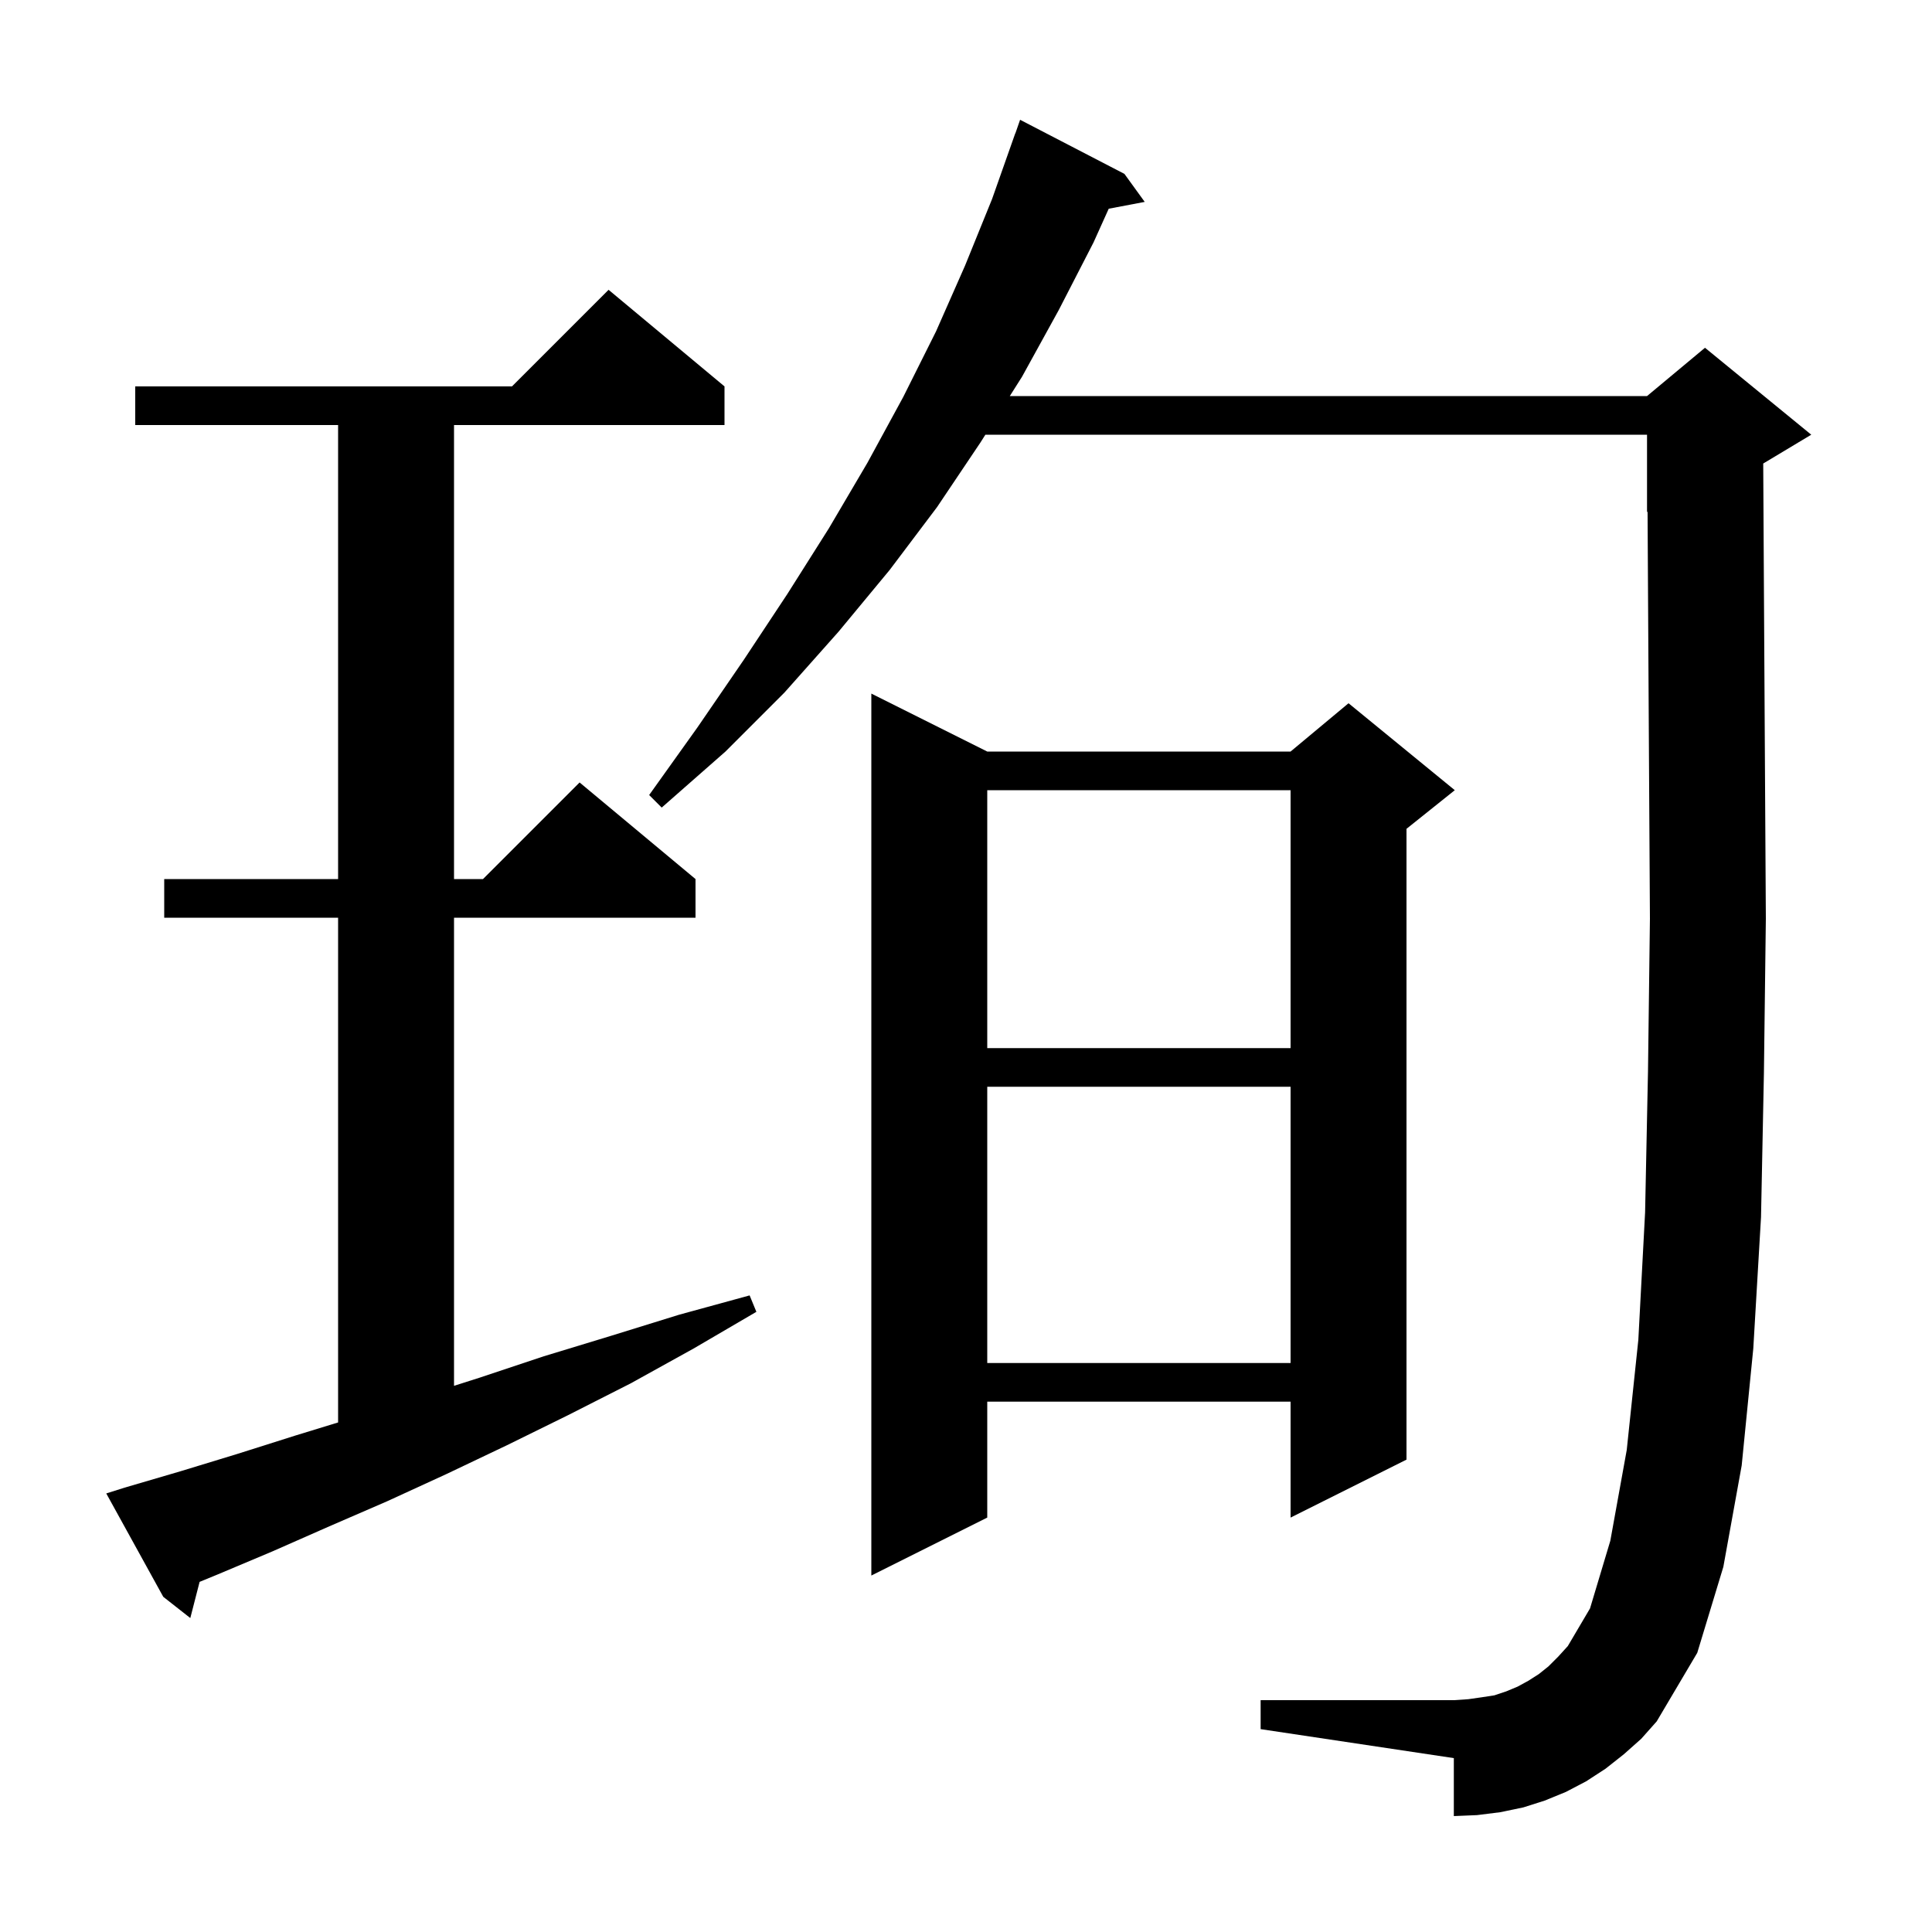 <svg xmlns="http://www.w3.org/2000/svg" xmlns:xlink="http://www.w3.org/1999/xlink" version="1.1" baseProfile="full" viewBox="0 0 200 200" width="200" height="200">
<g fill="black">
<path d="M 168.1 181.6 L 166.2 183.1 L 164.2 184.4 L 162.1 185.5 L 159.9 186.4 L 157.7 187.1 L 155.3 187.6 L 152.9 187.9 L 150.5 188.0 L 150.5 182.0 L 130.5 179.0 L 130.5 176.0 L 150.5 176.0 L 152.0 175.9 L 153.4 175.7 L 154.7 175.5 L 155.9 175.1 L 157.1 174.6 L 158.2 174.0 L 159.3 173.3 L 160.3 172.5 L 161.3 171.5 L 162.3 170.4 L 164.6 166.5 L 166.7 159.5 L 168.4 150.1 L 169.6 138.7 L 170.3 125.5 L 170.6 110.9 L 170.8 95.1 L 170.7 78.3 L 170.6 60.9 L 170.556 52.977 L 170.5 53.0 L 170.5 45.0 L 102.006 45.0 L 101.5 45.8 L 97.0 52.5 L 92.1 59.0 L 86.8 65.4 L 81.2 71.7 L 75.1 77.8 L 68.5 83.6 L 67.2 82.3 L 72.2 75.3 L 77.0 68.3 L 81.5 61.5 L 85.8 54.7 L 89.8 47.9 L 93.5 41.1 L 96.9 34.3 L 99.9 27.5 L 102.7 20.6 L 105.1 13.8 L 105.112 13.804 L 105.6 12.4 L 116.4 18.0 L 118.5 20.9 L 114.775 21.607 L 113.2 25.1 L 109.6 32.1 L 105.8 39.0 L 104.535 41.0 L 170.5 41.0 L 176.5 36.0 L 187.5 45.0 L 182.528 47.983 L 182.6 60.8 L 182.7 78.2 L 182.8 95.1 L 182.6 111.1 L 182.3 126.0 L 181.5 139.6 L 180.3 151.7 L 178.4 162.2 L 175.7 171.1 L 171.5 178.2 L 169.9 180.0 Z M 12.9 154.0 L 18.7 152.3 L 24.6 150.5 L 30.6 148.6 L 35.0 147.252 L 35.0 95.0 L 17.0 95.0 L 17.0 91.0 L 35.0 91.0 L 35.0 44.0 L 14.0 44.0 L 14.0 40.0 L 53.0 40.0 L 63.0 30.0 L 75.0 40.0 L 75.0 44.0 L 47.0 44.0 L 47.0 91.0 L 50.0 91.0 L 60.0 81.0 L 72.0 91.0 L 72.0 95.0 L 47.0 95.0 L 47.0 143.459 L 49.7 142.6 L 56.3 140.4 L 63.2 138.3 L 70.3 136.1 L 77.6 134.1 L 78.3 135.8 L 71.8 139.6 L 65.3 143.2 L 58.8 146.5 L 52.5 149.6 L 46.2 152.6 L 40.1 155.4 L 34.1 158.0 L 28.2 160.6 L 22.5 163.0 L 20.663 163.754 L 19.7 167.5 L 16.9 165.3 L 11.0 154.6 Z M 102.2 77.8 L 133.6 77.8 L 139.6 72.8 L 150.6 81.8 L 145.6 85.8 L 145.6 151.1 L 133.6 157.1 L 133.6 145.1 L 102.2 145.1 L 102.2 157.1 L 90.2 163.1 L 90.2 71.8 Z M 102.2 112.5 L 102.2 141.1 L 133.6 141.1 L 133.6 112.5 Z M 102.2 81.8 L 102.2 108.5 L 133.6 108.5 L 133.6 81.8 Z " />
</g>
</svg>
